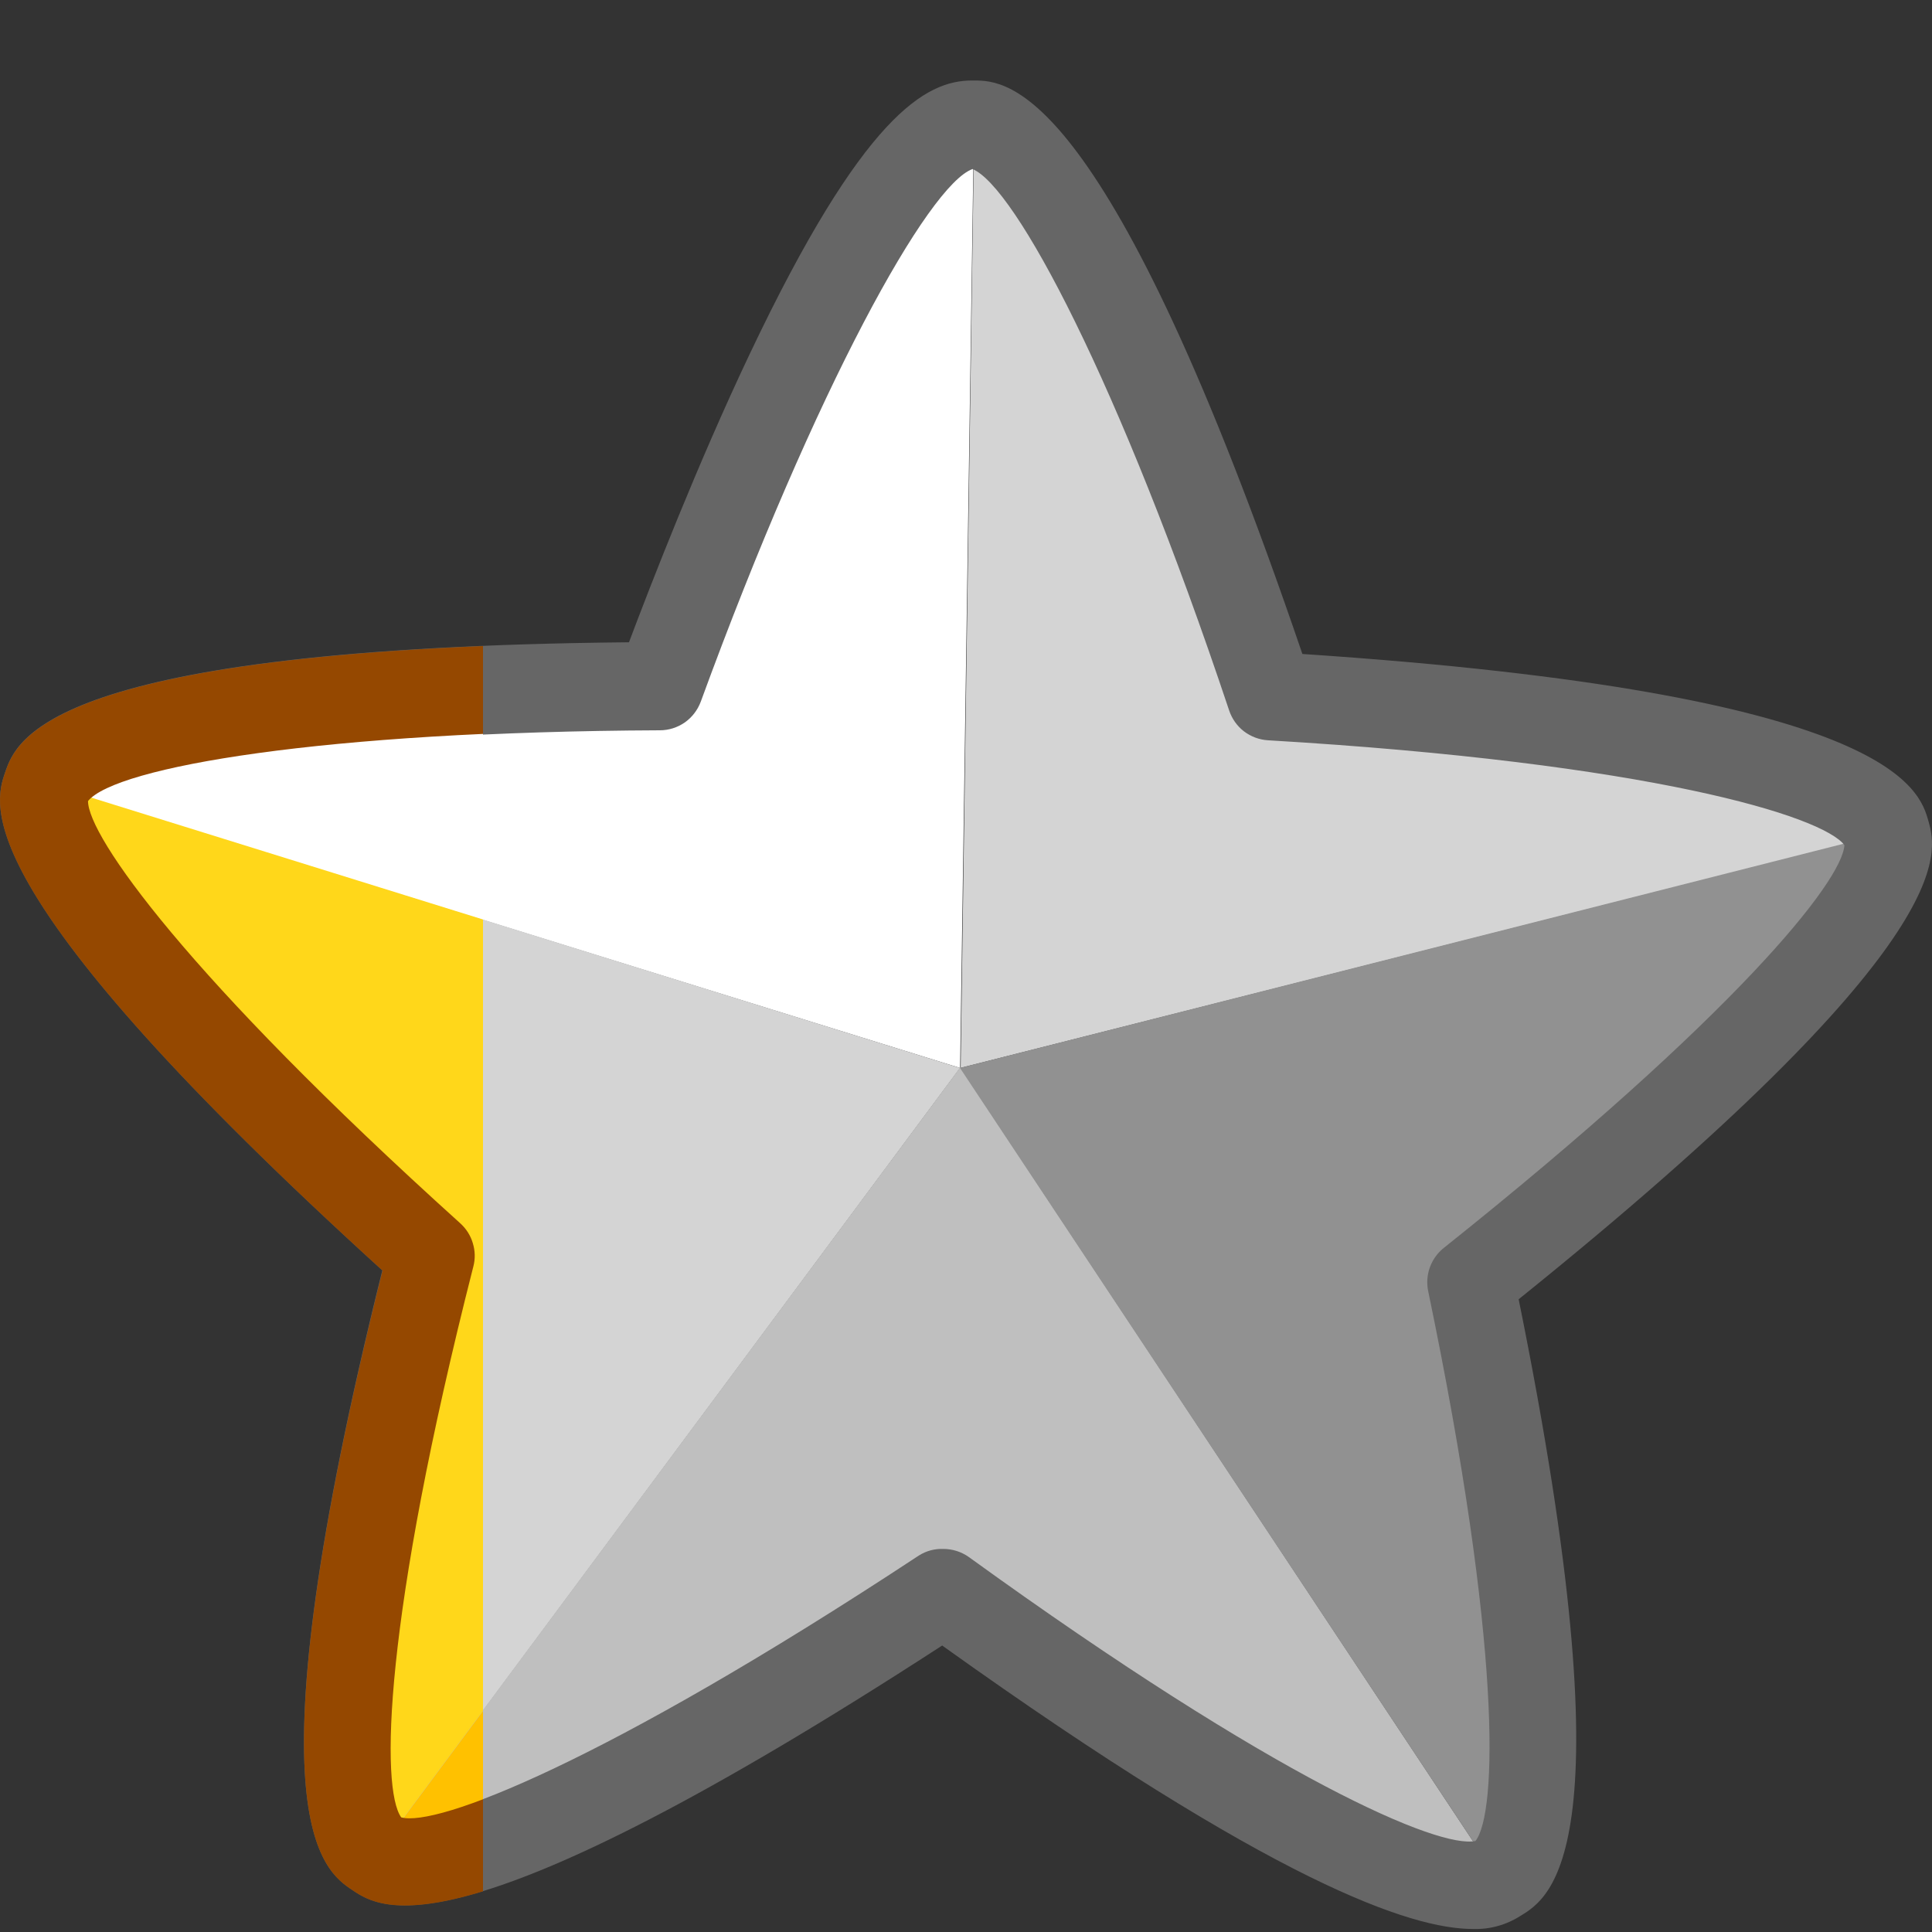 <svg width="18" height="18" viewBox="0 0 18 18" fill="none" xmlns="http://www.w3.org/2000/svg">
<rect x="0" y="0" width="18" height="18" fill="#333333" stroke="none"/>
<path d="M8.945 9.95L0.518 7.335H0.432C0.725 6.484 4.925 6.404 6.144 6.397C6.426 5.629 8.105 1.144 9.074 1.165L8.945 9.95Z" fill="white"/>
<path d="M17.576 7.767L8.95 9.949L9.077 1.161C10.016 1.182 11.53 5.555 11.844 6.487C12.91 6.551 17.329 6.876 17.576 7.767Z" fill="#D4D4D4"/>
<path d="M8.945 9.95L3.509 17.274C2.798 16.797 3.672 13.072 4.017 11.701C2.877 10.669 0.163 8.121 0.436 7.33H0.522L8.945 9.95Z" fill="#D4D4D4"/>
<path d="M13.951 17.497C13.213 17.953 9.941 15.673 8.787 14.838C7.596 15.619 4.23 17.75 3.508 17.268L8.947 9.944L13.951 17.497Z" fill="#BFBFBF"/>
<path d="M13.698 11.945C13.991 13.355 14.675 17.062 13.954 17.502L8.944 9.95L17.57 7.761C17.8 8.573 14.878 11.003 13.698 11.945Z" fill="#919191"/>
<path d="M13.724 17.972C13.146 17.972 11.874 17.546 8.778 15.331C4.267 18.26 3.555 17.792 3.284 17.609C3.012 17.427 2.288 16.942 3.562 11.835C-0.329 8.297 -0.056 7.498 0.048 7.195C0.152 6.892 0.447 6.035 5.86 5.984C6.07 5.427 6.496 4.329 6.983 3.302C8.041 1.071 8.625 0.75 9.056 0.75H9.076C9.387 0.75 10.323 0.778 12.134 6.093C17.633 6.458 17.884 7.354 17.967 7.651C18.05 7.947 18.281 8.777 14.149 12.105C15.187 17.229 14.448 17.678 14.167 17.849C14.035 17.934 13.881 17.977 13.724 17.972ZM8.789 14.431C8.875 14.431 8.958 14.458 9.027 14.507C11.905 16.589 13.408 17.225 13.747 17.152C13.949 16.892 13.994 15.337 13.306 12.029C13.291 11.955 13.296 11.878 13.322 11.807C13.348 11.736 13.392 11.674 13.451 11.627C16.169 9.459 17.165 8.209 17.184 7.874C16.982 7.603 15.374 7.107 11.813 6.897C11.732 6.892 11.655 6.863 11.59 6.814C11.526 6.765 11.478 6.697 11.452 6.62C10.419 3.528 9.455 1.738 9.061 1.575C8.653 1.72 7.605 3.595 6.529 6.537C6.5 6.615 6.448 6.683 6.38 6.731C6.312 6.778 6.231 6.804 6.148 6.804C3.015 6.817 1.082 7.154 0.824 7.47C0.824 7.795 1.736 9.097 4.293 11.404C4.346 11.454 4.384 11.517 4.404 11.587C4.424 11.656 4.425 11.73 4.407 11.801C3.567 15.1 3.542 16.664 3.734 16.934C4.06 17.02 5.595 16.446 8.56 14.493C8.629 14.449 8.708 14.428 8.789 14.431Z" fill="#666666"/>
<g clip-path="url(#clip0_12142_162286)">
<path d="M8.946 9.949L0.518 7.335H0.432C0.725 6.486 4.926 6.404 6.145 6.4C6.426 5.63 8.106 1.144 9.074 1.165L8.946 9.949Z" fill="white"/>
<path d="M8.946 9.95L3.509 17.274C2.798 16.799 3.672 13.072 4.017 11.703C2.878 10.671 0.163 8.122 0.436 7.329H0.522L8.946 9.95Z" fill="#FFD71A"/>
<path d="M13.958 17.505C13.219 17.953 9.948 15.672 8.794 14.837C7.604 15.62 4.236 17.749 3.514 17.269L8.953 9.944L13.958 17.505Z" fill="#FFC100"/>
<path d="M13.725 17.974C13.146 17.974 11.873 17.548 8.779 15.332C4.269 18.262 3.556 17.793 3.284 17.611C3.012 17.429 2.288 16.945 3.564 11.838C-0.329 8.298 -0.056 7.5 0.048 7.197C0.152 6.895 0.445 6.037 5.86 5.986C6.07 5.428 6.497 4.331 6.984 3.304C8.058 1.037 8.652 0.74 9.075 0.75C9.386 0.758 10.322 0.778 12.133 6.094C17.633 6.46 17.884 7.355 17.967 7.653C18.05 7.951 18.281 8.779 14.149 12.108C15.187 17.232 14.446 17.681 14.166 17.85C14.036 17.936 13.882 17.98 13.725 17.974ZM8.79 14.431C8.876 14.431 8.959 14.458 9.028 14.509C11.906 16.589 13.409 17.225 13.748 17.154C13.95 16.893 13.995 15.339 13.307 12.028C13.292 11.955 13.298 11.878 13.323 11.808C13.349 11.737 13.393 11.675 13.452 11.628C16.17 9.458 17.166 8.21 17.186 7.874C16.984 7.603 15.376 7.108 11.814 6.898C11.734 6.893 11.656 6.864 11.592 6.814C11.528 6.765 11.48 6.698 11.455 6.621C10.166 2.777 9.292 1.68 9.062 1.575C8.654 1.722 7.597 3.595 6.529 6.538C6.499 6.615 6.447 6.682 6.378 6.728C6.309 6.775 6.228 6.799 6.145 6.799C3.01 6.81 1.077 7.147 0.82 7.463C0.82 7.788 1.731 9.09 4.288 11.397C4.343 11.447 4.384 11.51 4.405 11.582C4.427 11.653 4.429 11.728 4.41 11.8C3.57 15.098 3.546 16.664 3.738 16.932C4.064 17.022 5.598 16.444 8.564 14.491C8.632 14.45 8.711 14.429 8.79 14.431Z" fill="#954800"/>
</g>
<defs>
<clipPath id="clip0_12142_162286">
<rect width="4.5" height="18" fill="white"/>
</clipPath>
</defs>
</svg>
